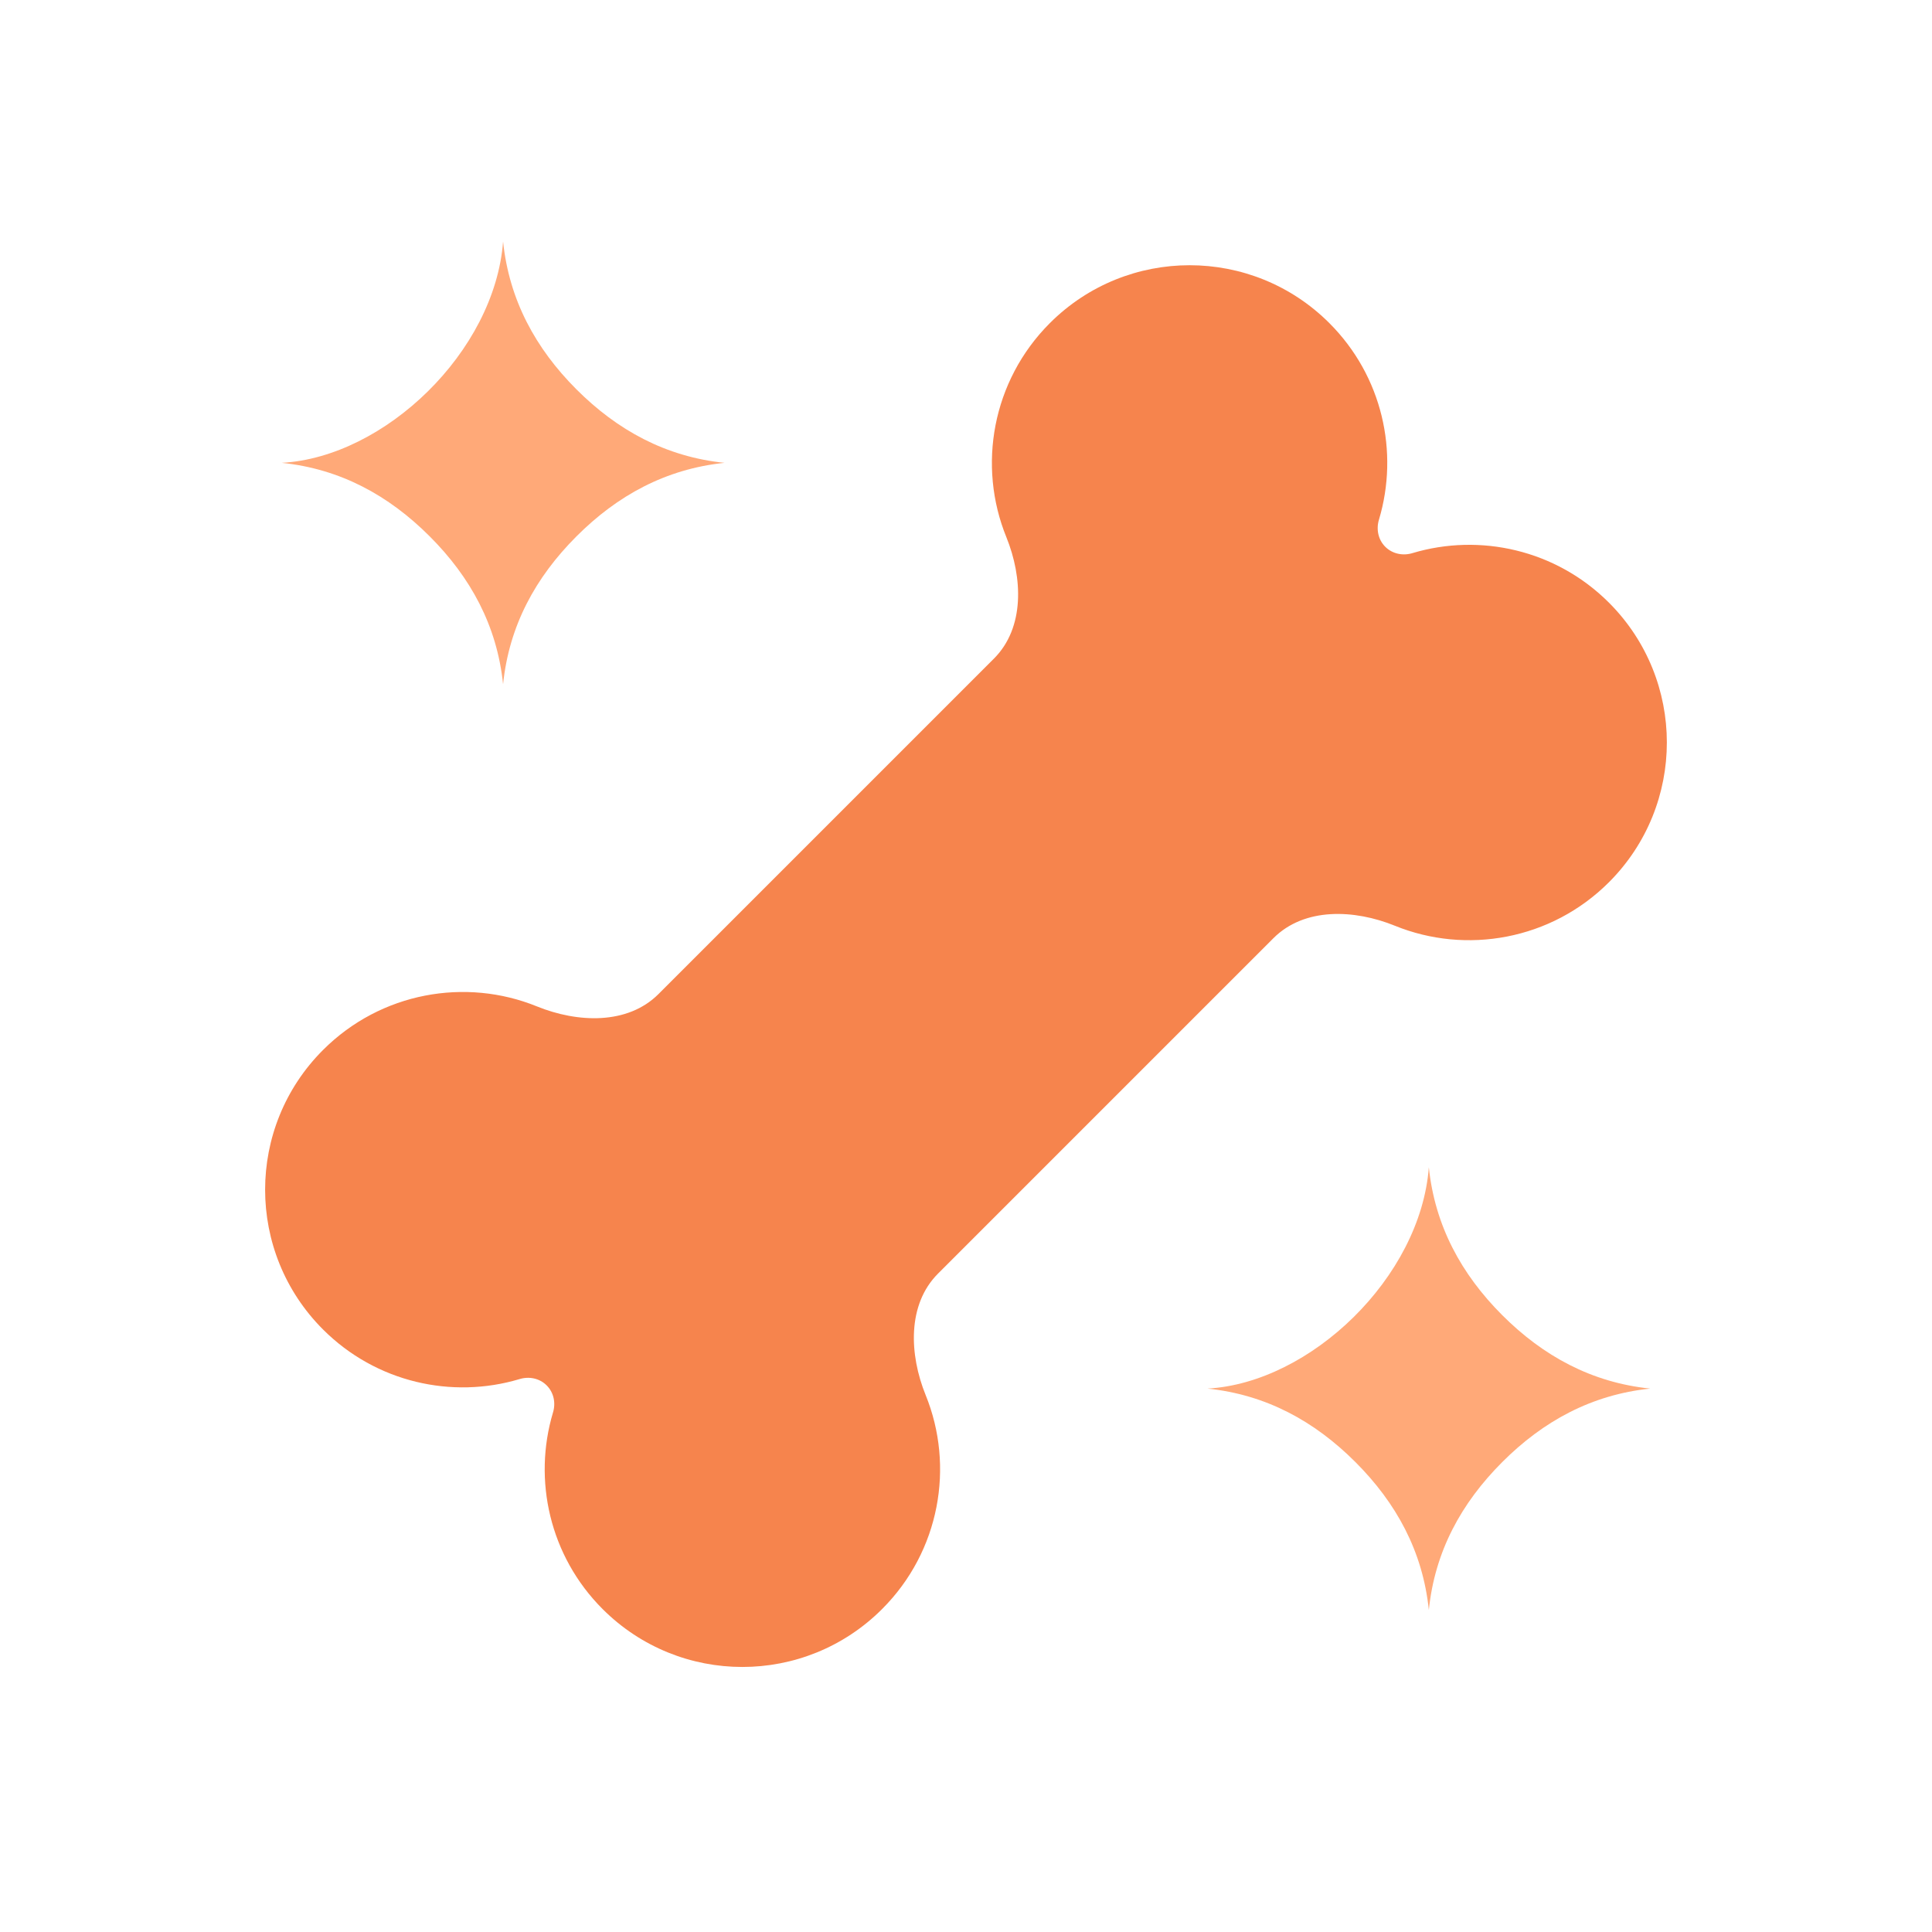 <svg width="48" height="48" viewBox="0 0 48 48" fill="none" xmlns="http://www.w3.org/2000/svg">
<path d="M13.343 25.005C14.35 25.413 15.592 25.465 16.36 24.697L24.694 16.363C25.463 15.594 25.41 14.353 25.003 13.346C24.282 11.575 24.647 9.465 26.083 8.028C28.002 6.11 31.11 6.11 33.028 8.028C34.348 9.348 34.76 11.236 34.261 12.907C34.187 13.146 34.239 13.407 34.417 13.585C34.595 13.762 34.856 13.815 35.095 13.741C36.766 13.242 38.654 13.654 39.974 14.973C41.892 16.892 41.892 20 39.974 21.919C38.537 23.355 36.427 23.72 34.656 23C33.649 22.591 32.408 22.539 31.639 23.308L23.305 31.642C22.537 32.41 22.589 33.652 22.997 34.659C23.718 36.43 23.353 38.539 21.916 39.976C19.998 41.895 16.89 41.895 14.971 39.976C13.652 38.656 13.239 36.768 13.738 35.097C13.812 34.858 13.76 34.598 13.582 34.42C13.404 34.242 13.144 34.19 12.905 34.264C11.234 34.763 9.346 34.35 8.026 33.031C6.107 31.112 6.107 28.004 8.026 26.086C9.463 24.649 11.572 24.284 13.343 25.005Z" fill="#F6844D"/>
<path d="M7 11.499C9.556 11.358 12.292 8.738 12.499 6C12.649 7.452 13.306 8.657 14.32 9.672C15.334 10.687 16.542 11.35 18 11.499C16.543 11.65 15.337 12.309 14.321 13.327C13.304 14.345 12.648 15.545 12.499 17C12.349 15.543 11.69 14.339 10.673 13.323C9.656 12.306 8.453 11.649 7 11.499Z" fill="#FFA978"/>
<path d="M30 34.499C32.556 34.358 35.292 31.738 35.499 29C35.649 30.452 36.306 31.657 37.32 32.672C38.334 33.687 39.542 34.35 41 34.499C39.543 34.65 38.337 35.309 37.321 36.327C36.304 37.345 35.648 38.545 35.499 40C35.349 38.543 34.69 37.339 33.673 36.323C32.656 35.306 31.453 34.649 30 34.499Z" fill="#FFA978"/>
</svg>
